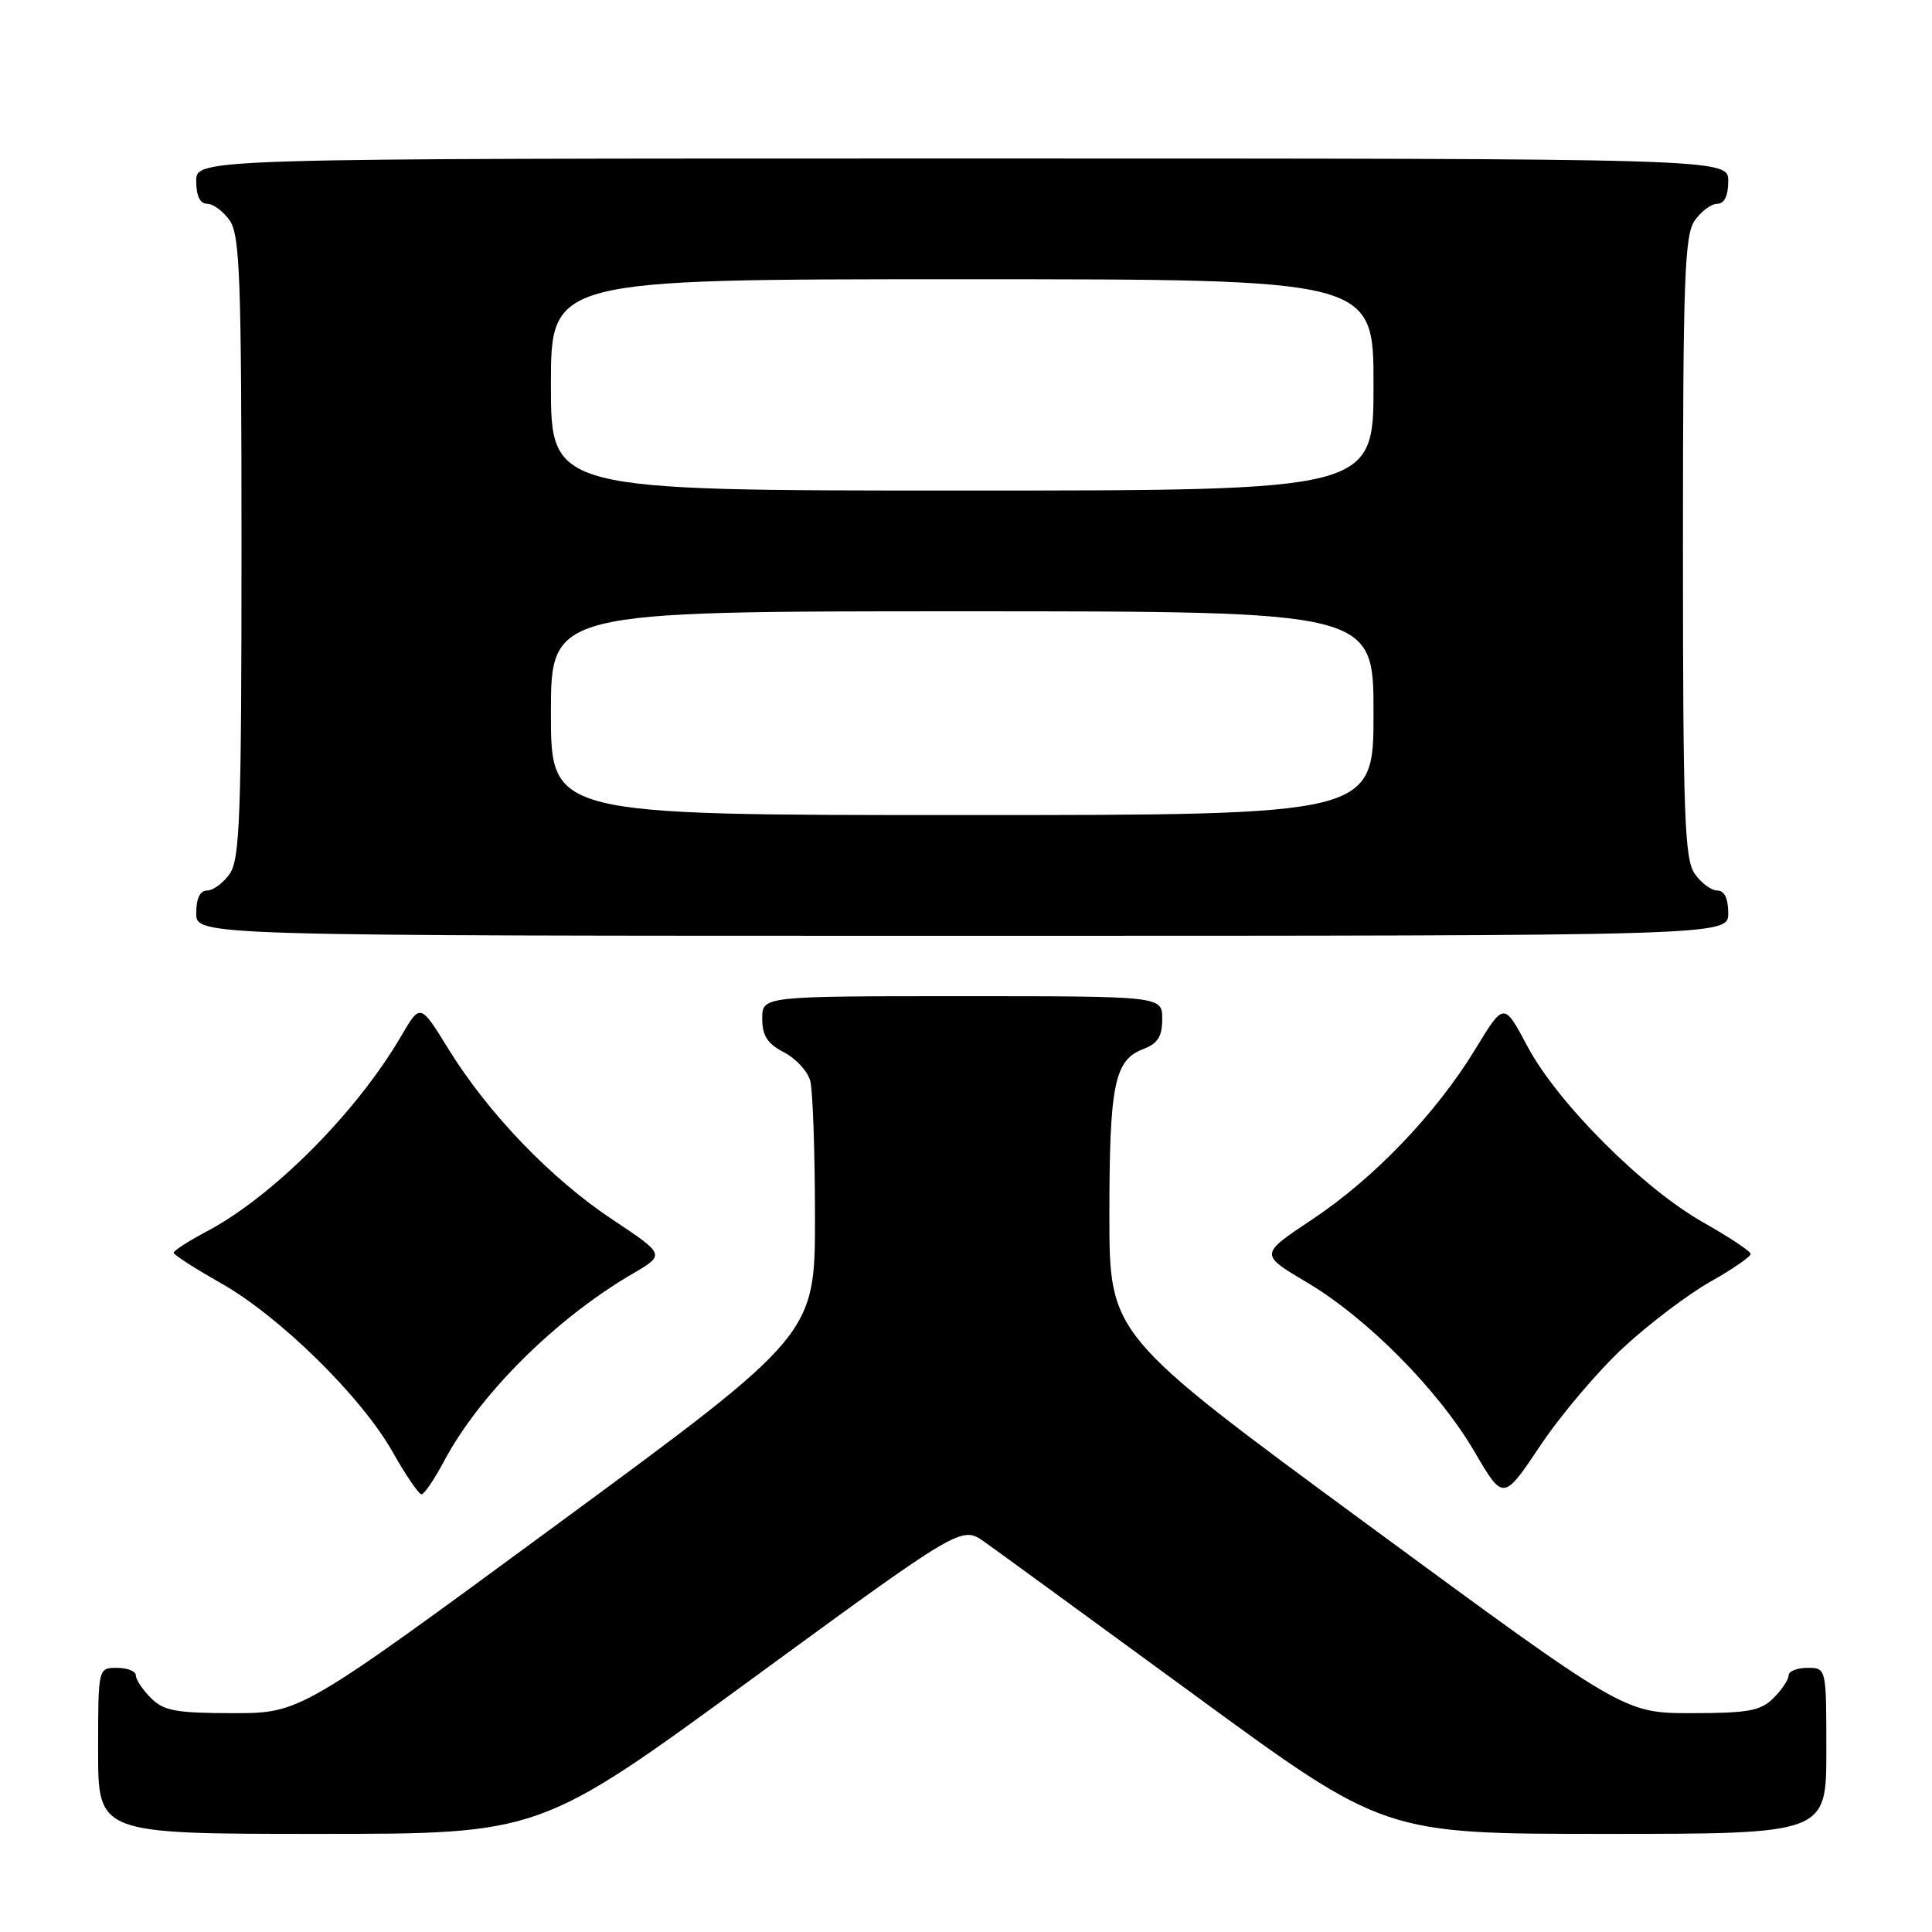 <?xml version="1.0" encoding="UTF-8" standalone="no"?>
<!DOCTYPE svg PUBLIC "-//W3C//DTD SVG 1.1//EN" "http://www.w3.org/Graphics/SVG/1.1/DTD/svg11.dtd" >
<svg xmlns="http://www.w3.org/2000/svg" xmlns:xlink="http://www.w3.org/1999/xlink" version="1.1" viewBox="0 0 256 256">
 <g >
 <path fill="currentColor"
d=" M 99.48 222.58 C 127.41 202.16 127.41 202.16 130.45 204.31 C 132.13 205.50 144.73 214.69 158.46 224.73 C 183.43 243.00 183.43 243.00 212.71 243.00 C 242.00 243.00 242.00 243.00 242.00 232.00 C 242.00 221.00 242.00 221.00 239.50 221.00 C 238.12 221.00 237.00 221.45 237.00 222.00 C 237.00 222.55 236.10 223.90 235.00 225.00 C 233.30 226.70 231.67 227.00 224.10 227.00 C 215.20 227.00 215.20 227.00 181.10 201.93 C 147.00 176.86 147.00 176.86 147.00 160.99 C 147.00 143.72 147.67 140.46 151.48 139.01 C 153.41 138.28 154.00 137.34 154.00 135.02 C 154.00 132.00 154.00 132.00 127.50 132.00 C 101.00 132.00 101.00 132.00 101.00 134.97 C 101.00 137.24 101.69 138.30 103.87 139.43 C 105.45 140.25 107.02 141.95 107.36 143.21 C 107.70 144.47 107.98 152.56 107.99 161.18 C 108.00 176.86 108.00 176.86 73.90 201.93 C 39.80 227.00 39.80 227.00 30.90 227.00 C 23.33 227.00 21.70 226.70 20.00 225.00 C 18.90 223.90 18.00 222.55 18.00 222.00 C 18.00 221.45 16.88 221.00 15.50 221.00 C 13.00 221.00 13.00 221.00 13.00 232.00 C 13.00 243.00 13.00 243.00 42.27 243.00 C 71.55 243.00 71.55 243.00 99.48 222.58 Z  M 215.12 178.55 C 218.49 175.43 223.66 171.51 226.62 169.84 C 229.58 168.17 231.99 166.51 231.97 166.15 C 231.95 165.79 229.14 163.93 225.73 162.00 C 217.72 157.49 206.36 146.12 202.39 138.64 C 199.28 132.79 199.28 132.79 195.53 138.95 C 190.33 147.51 182.08 156.13 173.86 161.59 C 166.91 166.21 166.91 166.21 173.07 169.86 C 181.12 174.61 190.58 184.16 195.37 192.34 C 199.19 198.88 199.19 198.88 204.10 191.55 C 206.79 187.51 211.76 181.66 215.12 178.55 Z  M 58.80 193.68 C 63.52 184.78 73.60 174.74 83.82 168.78 C 88.15 166.25 88.15 166.25 81.17 161.61 C 73.01 156.19 64.69 147.53 59.42 139.00 C 55.69 132.95 55.69 132.95 53.19 137.23 C 47.27 147.38 36.24 158.47 27.43 163.15 C 24.99 164.44 23.00 165.72 23.01 166.00 C 23.02 166.27 25.82 168.07 29.23 170.00 C 37.03 174.40 47.90 185.07 52.03 192.40 C 53.77 195.48 55.49 198.00 55.85 198.00 C 56.21 198.00 57.54 196.05 58.80 193.68 Z  M 229.00 121.00 C 229.00 119.05 228.49 118.00 227.56 118.00 C 226.76 118.00 225.41 117.00 224.56 115.78 C 223.21 113.85 223.00 108.04 223.00 72.50 C 223.00 36.96 223.21 31.15 224.56 29.22 C 225.41 28.00 226.76 27.00 227.56 27.00 C 228.49 27.00 229.00 25.95 229.00 24.00 C 229.00 21.00 229.00 21.00 127.50 21.00 C 26.00 21.00 26.00 21.00 26.00 24.00 C 26.00 25.95 26.51 27.00 27.44 27.00 C 28.24 27.00 29.59 28.00 30.44 29.22 C 31.79 31.15 32.00 36.96 32.00 72.50 C 32.00 108.04 31.79 113.85 30.44 115.78 C 29.59 117.00 28.24 118.00 27.44 118.00 C 26.51 118.00 26.00 119.05 26.00 121.00 C 26.00 124.00 26.00 124.00 127.50 124.00 C 229.00 124.00 229.00 124.00 229.00 121.00 Z  M 73.00 94.50 C 73.00 81.00 73.00 81.00 127.50 81.00 C 182.00 81.00 182.00 81.00 182.00 94.50 C 182.00 108.00 182.00 108.00 127.50 108.00 C 73.00 108.00 73.00 108.00 73.00 94.50 Z  M 73.00 51.00 C 73.00 37.00 73.00 37.00 127.50 37.00 C 182.00 37.00 182.00 37.00 182.00 51.00 C 182.00 65.00 182.00 65.00 127.50 65.00 C 73.00 65.00 73.00 65.00 73.00 51.00 Z "/>
</g>
</svg>